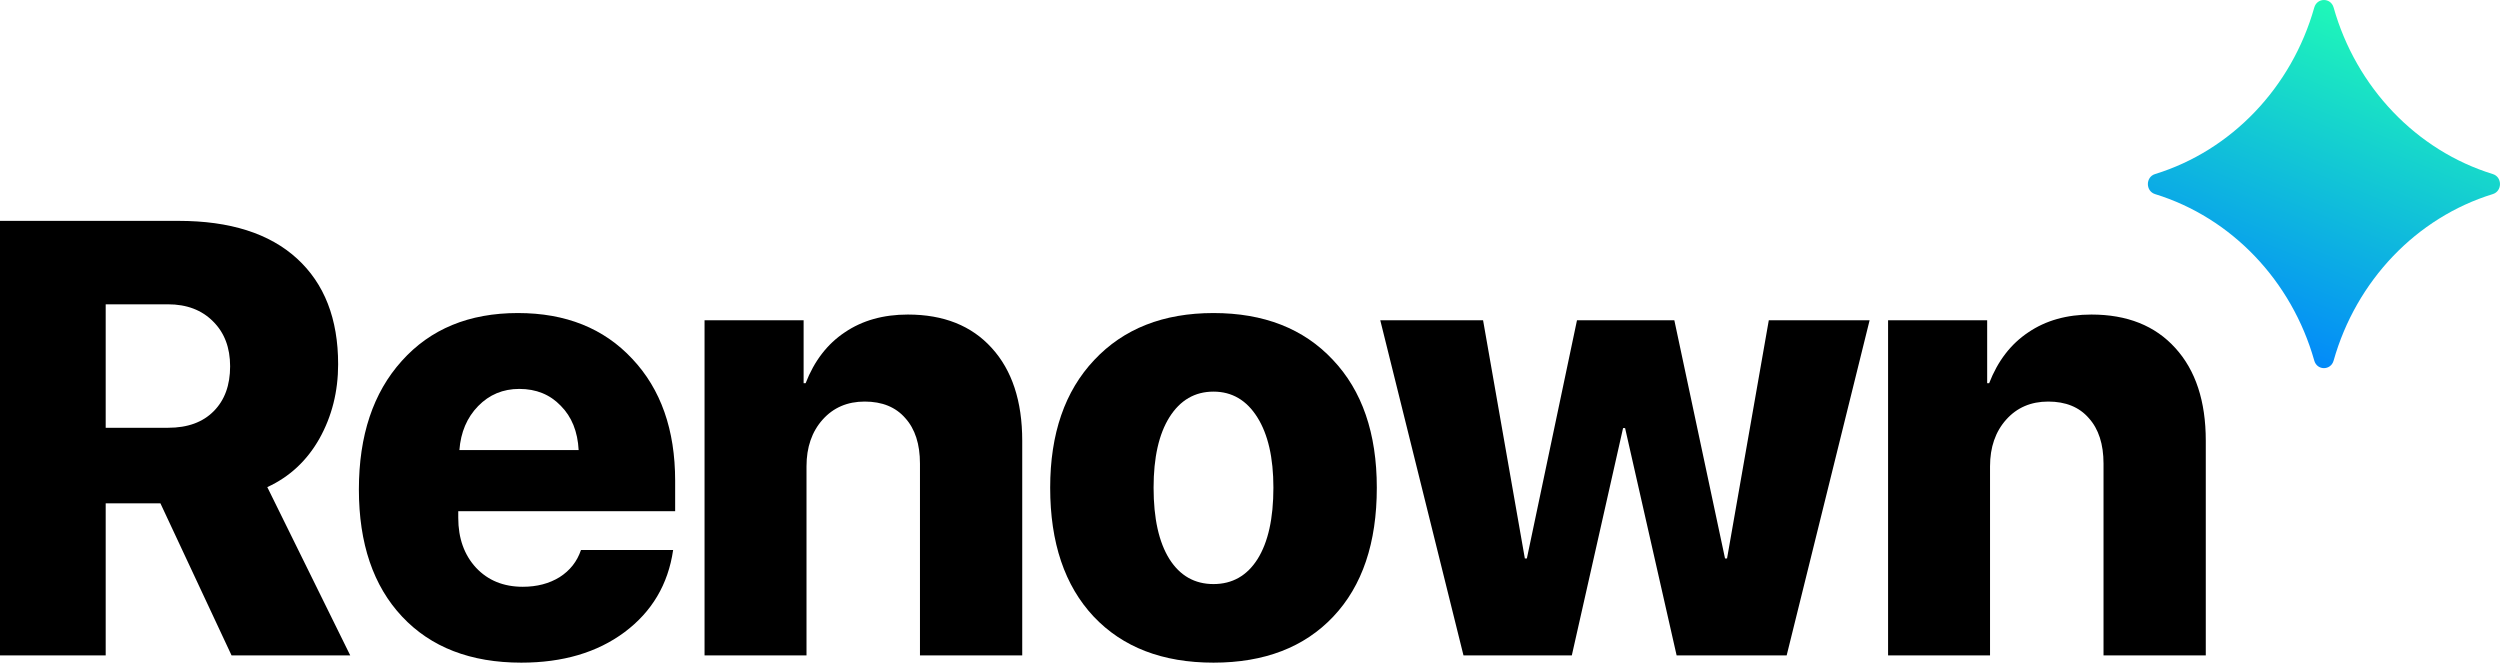 <svg width="83" height="22" viewBox="0 0 83 22" fill="none" xmlns="http://www.w3.org/2000/svg">
<path d="M62.684 21.76V10.633H65.974V12.722H66.04C66.327 11.982 66.761 11.419 67.341 11.033C67.921 10.639 68.619 10.443 69.435 10.443C70.621 10.443 71.549 10.812 72.218 11.552C72.894 12.292 73.232 13.319 73.232 14.632V21.76H69.837V15.392C69.837 14.745 69.674 14.242 69.349 13.882C69.03 13.515 68.581 13.332 68.001 13.332C67.427 13.332 66.962 13.532 66.605 13.932C66.248 14.332 66.069 14.848 66.069 15.482V21.76H62.684Z" fill="currentcolor"/>
<path d="M62.071 10.633L59.317 21.76H55.664L53.953 14.212H53.886L52.184 21.76H48.588L45.825 10.633H49.238L50.625 18.541H50.692L52.356 10.633H55.588L57.271 18.541H57.338L58.724 10.633H62.071Z" fill="currentcolor"/>
<path d="M44.266 20.47C43.304 21.49 41.977 22 40.288 22C38.599 22 37.273 21.49 36.31 20.47C35.347 19.444 34.866 18.018 34.866 16.191C34.866 14.398 35.354 12.985 36.329 11.952C37.305 10.912 38.624 10.393 40.288 10.393C41.958 10.393 43.278 10.909 44.247 11.942C45.222 12.969 45.71 14.385 45.71 16.191C45.71 18.024 45.229 19.451 44.266 20.47ZM38.825 18.561C39.176 19.114 39.663 19.391 40.288 19.391C40.913 19.391 41.401 19.114 41.751 18.561C42.102 18.001 42.277 17.211 42.277 16.191C42.277 15.198 42.099 14.418 41.742 13.852C41.385 13.285 40.9 13.002 40.288 13.002C39.67 13.002 39.182 13.285 38.825 13.852C38.474 14.412 38.299 15.191 38.299 16.191C38.299 17.211 38.474 18.001 38.825 18.561Z" fill="currentcolor"/>
<path d="M23.391 21.76V10.633H26.68V12.722H26.747C27.034 11.982 27.468 11.419 28.048 11.033C28.628 10.639 29.326 10.443 30.142 10.443C31.328 10.443 32.255 10.812 32.925 11.552C33.6 12.292 33.938 13.319 33.938 14.632V21.76H30.543V15.392C30.543 14.745 30.381 14.242 30.056 13.882C29.737 13.515 29.288 13.332 28.707 13.332C28.134 13.332 27.668 13.532 27.311 13.932C26.954 14.332 26.776 14.848 26.776 15.482V21.76H23.391Z" fill="currentcolor"/>
<path d="M17.241 12.912C16.7 12.912 16.244 13.102 15.874 13.482C15.504 13.862 15.297 14.348 15.252 14.942H19.211C19.179 14.328 18.982 13.838 18.618 13.472C18.261 13.099 17.802 12.912 17.241 12.912ZM19.288 18.261H22.348C22.182 19.401 21.643 20.31 20.732 20.99C19.826 21.663 18.685 22 17.308 22C15.625 22 14.306 21.49 13.349 20.47C12.393 19.451 11.915 18.044 11.915 16.251C11.915 14.458 12.39 13.035 13.34 11.982C14.29 10.922 15.574 10.393 17.194 10.393C18.781 10.393 20.046 10.899 20.99 11.912C21.94 12.919 22.415 14.268 22.415 15.961V16.971H15.214V17.191C15.214 17.871 15.412 18.424 15.807 18.851C16.202 19.271 16.719 19.481 17.356 19.481C17.828 19.481 18.236 19.374 18.58 19.161C18.924 18.941 19.16 18.641 19.288 18.261Z" fill="currentcolor"/>
<path d="M3.509 10.103V14.202H5.585C6.228 14.202 6.732 14.019 7.095 13.652C7.459 13.286 7.64 12.789 7.64 12.162C7.64 11.543 7.452 11.046 7.076 10.673C6.7 10.293 6.2 10.103 5.575 10.103H3.509ZM3.509 16.711V21.76H0V7.333H5.929C7.637 7.333 8.947 7.75 9.859 8.583C10.771 9.416 11.226 10.586 11.226 12.092C11.226 12.999 11.019 13.822 10.605 14.562C10.191 15.295 9.614 15.832 8.874 16.172L11.628 21.76H7.688L5.326 16.711H3.509Z" fill="currentcolor"/>
<path d="M76.834 0.249C76.084 2.904 74.085 4.997 71.548 5.779C71.23 5.877 71.23 6.345 71.548 6.444C74.083 7.225 76.084 9.318 76.834 11.973C76.928 12.305 77.381 12.305 77.476 11.973C78.226 9.318 80.225 7.225 82.761 6.444C83.079 6.345 83.079 5.877 82.761 5.779C80.227 4.997 78.226 2.904 77.476 0.249C77.382 -0.083 76.929 -0.083 76.834 0.249Z" fill="url(#paint0_linear_2120_7894)"/>
<defs>
<linearGradient id="paint0_linear_2120_7894" x1="77.155" y1="-0.769" x2="72.255" y2="11.378" gradientUnits="userSpaceOnUse">
<stop stop-color="#21FFB4"/>
<stop offset="1" stop-color="#0080FF"/>
</linearGradient>
</defs>
</svg>
